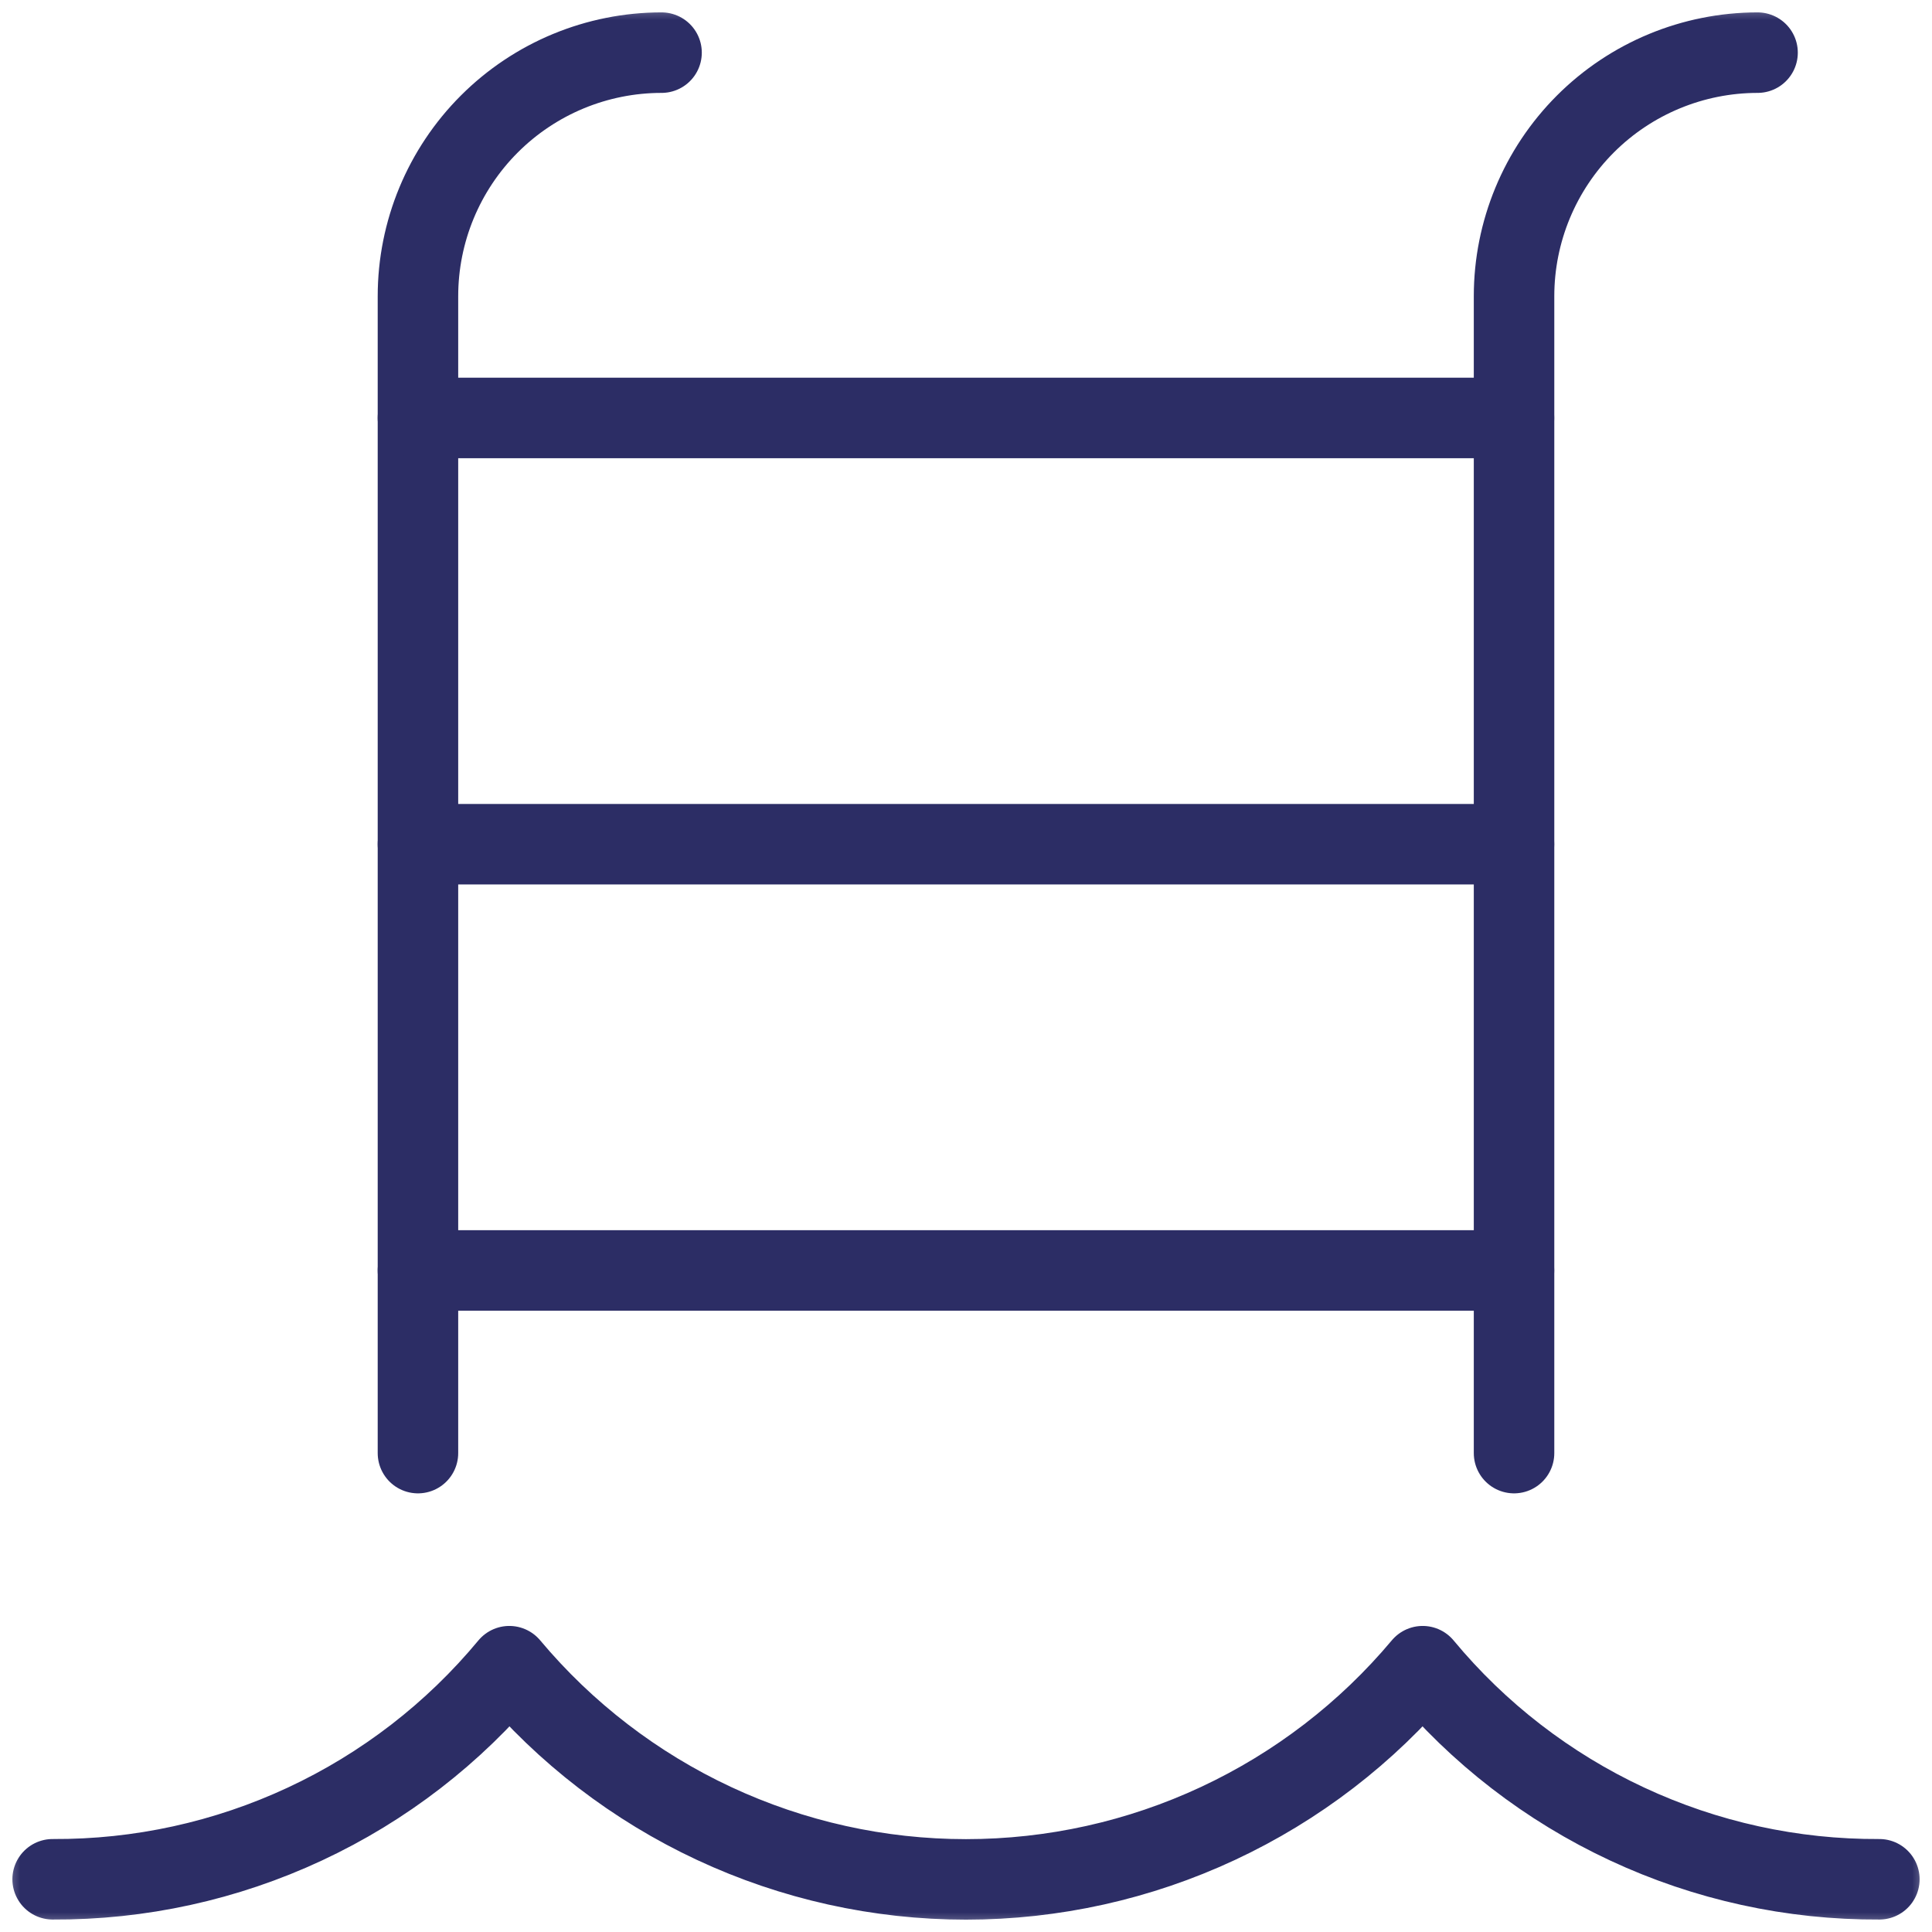 <svg width="48" height="48" viewBox="0 0 48 48" fill="none" xmlns="http://www.w3.org/2000/svg">
<g clip-path="url(#clip0_1660_1271)">
<mask id="mask0_1660_1271" style="mask-type:luminance" maskUnits="userSpaceOnUse" x="0" y="0" width="48" height="48">
<path d="M48 0H0V48H48V0Z" fill="white"/>
</mask>
<g mask="url(#mask0_1660_1271)">
<path d="M10.384 36.102V7.36C10.384 5.755 11.022 4.216 12.157 3.081C13.292 1.946 14.831 1.308 16.436 1.308" stroke="#2C2D65" stroke-width="2" stroke-linecap="round" stroke-linejoin="round"/>
<path d="M43.666 1.308C42.062 1.309 40.523 1.946 39.388 3.081C38.254 4.216 37.616 5.755 37.616 7.36V36.102" stroke="#2C2D65" stroke-width="2" stroke-linecap="round" stroke-linejoin="round"/>
<path d="M10.384 31.564H37.614" stroke="#2C2D65" stroke-width="2" stroke-linecap="round" stroke-linejoin="round"/>
<path d="M10.384 20.974H37.614" stroke="#2C2D65" stroke-width="2" stroke-linecap="round" stroke-linejoin="round"/>
<path d="M10.384 10.384H37.614" stroke="#2C2D65" stroke-width="2" stroke-linecap="round" stroke-linejoin="round"/>
<path d="M1.308 46.69C3.473 46.702 5.614 46.233 7.576 45.317C9.538 44.402 11.272 43.063 12.654 41.396C14.043 43.054 15.779 44.388 17.739 45.303C19.7 46.219 21.837 46.693 24 46.693C26.163 46.693 28.301 46.219 30.261 45.303C32.221 44.388 33.957 43.054 35.346 41.396C36.728 43.063 38.463 44.402 40.425 45.317C42.386 46.233 44.527 46.702 46.692 46.69" stroke="#2C2D65" stroke-width="2" stroke-linecap="round" stroke-linejoin="round"/>
</g>
</g>
<defs>
<clipPath id="clip0_1660_1271">
<rect width="48" height="48" fill="white"/>
</clipPath>
</defs>
</svg>
